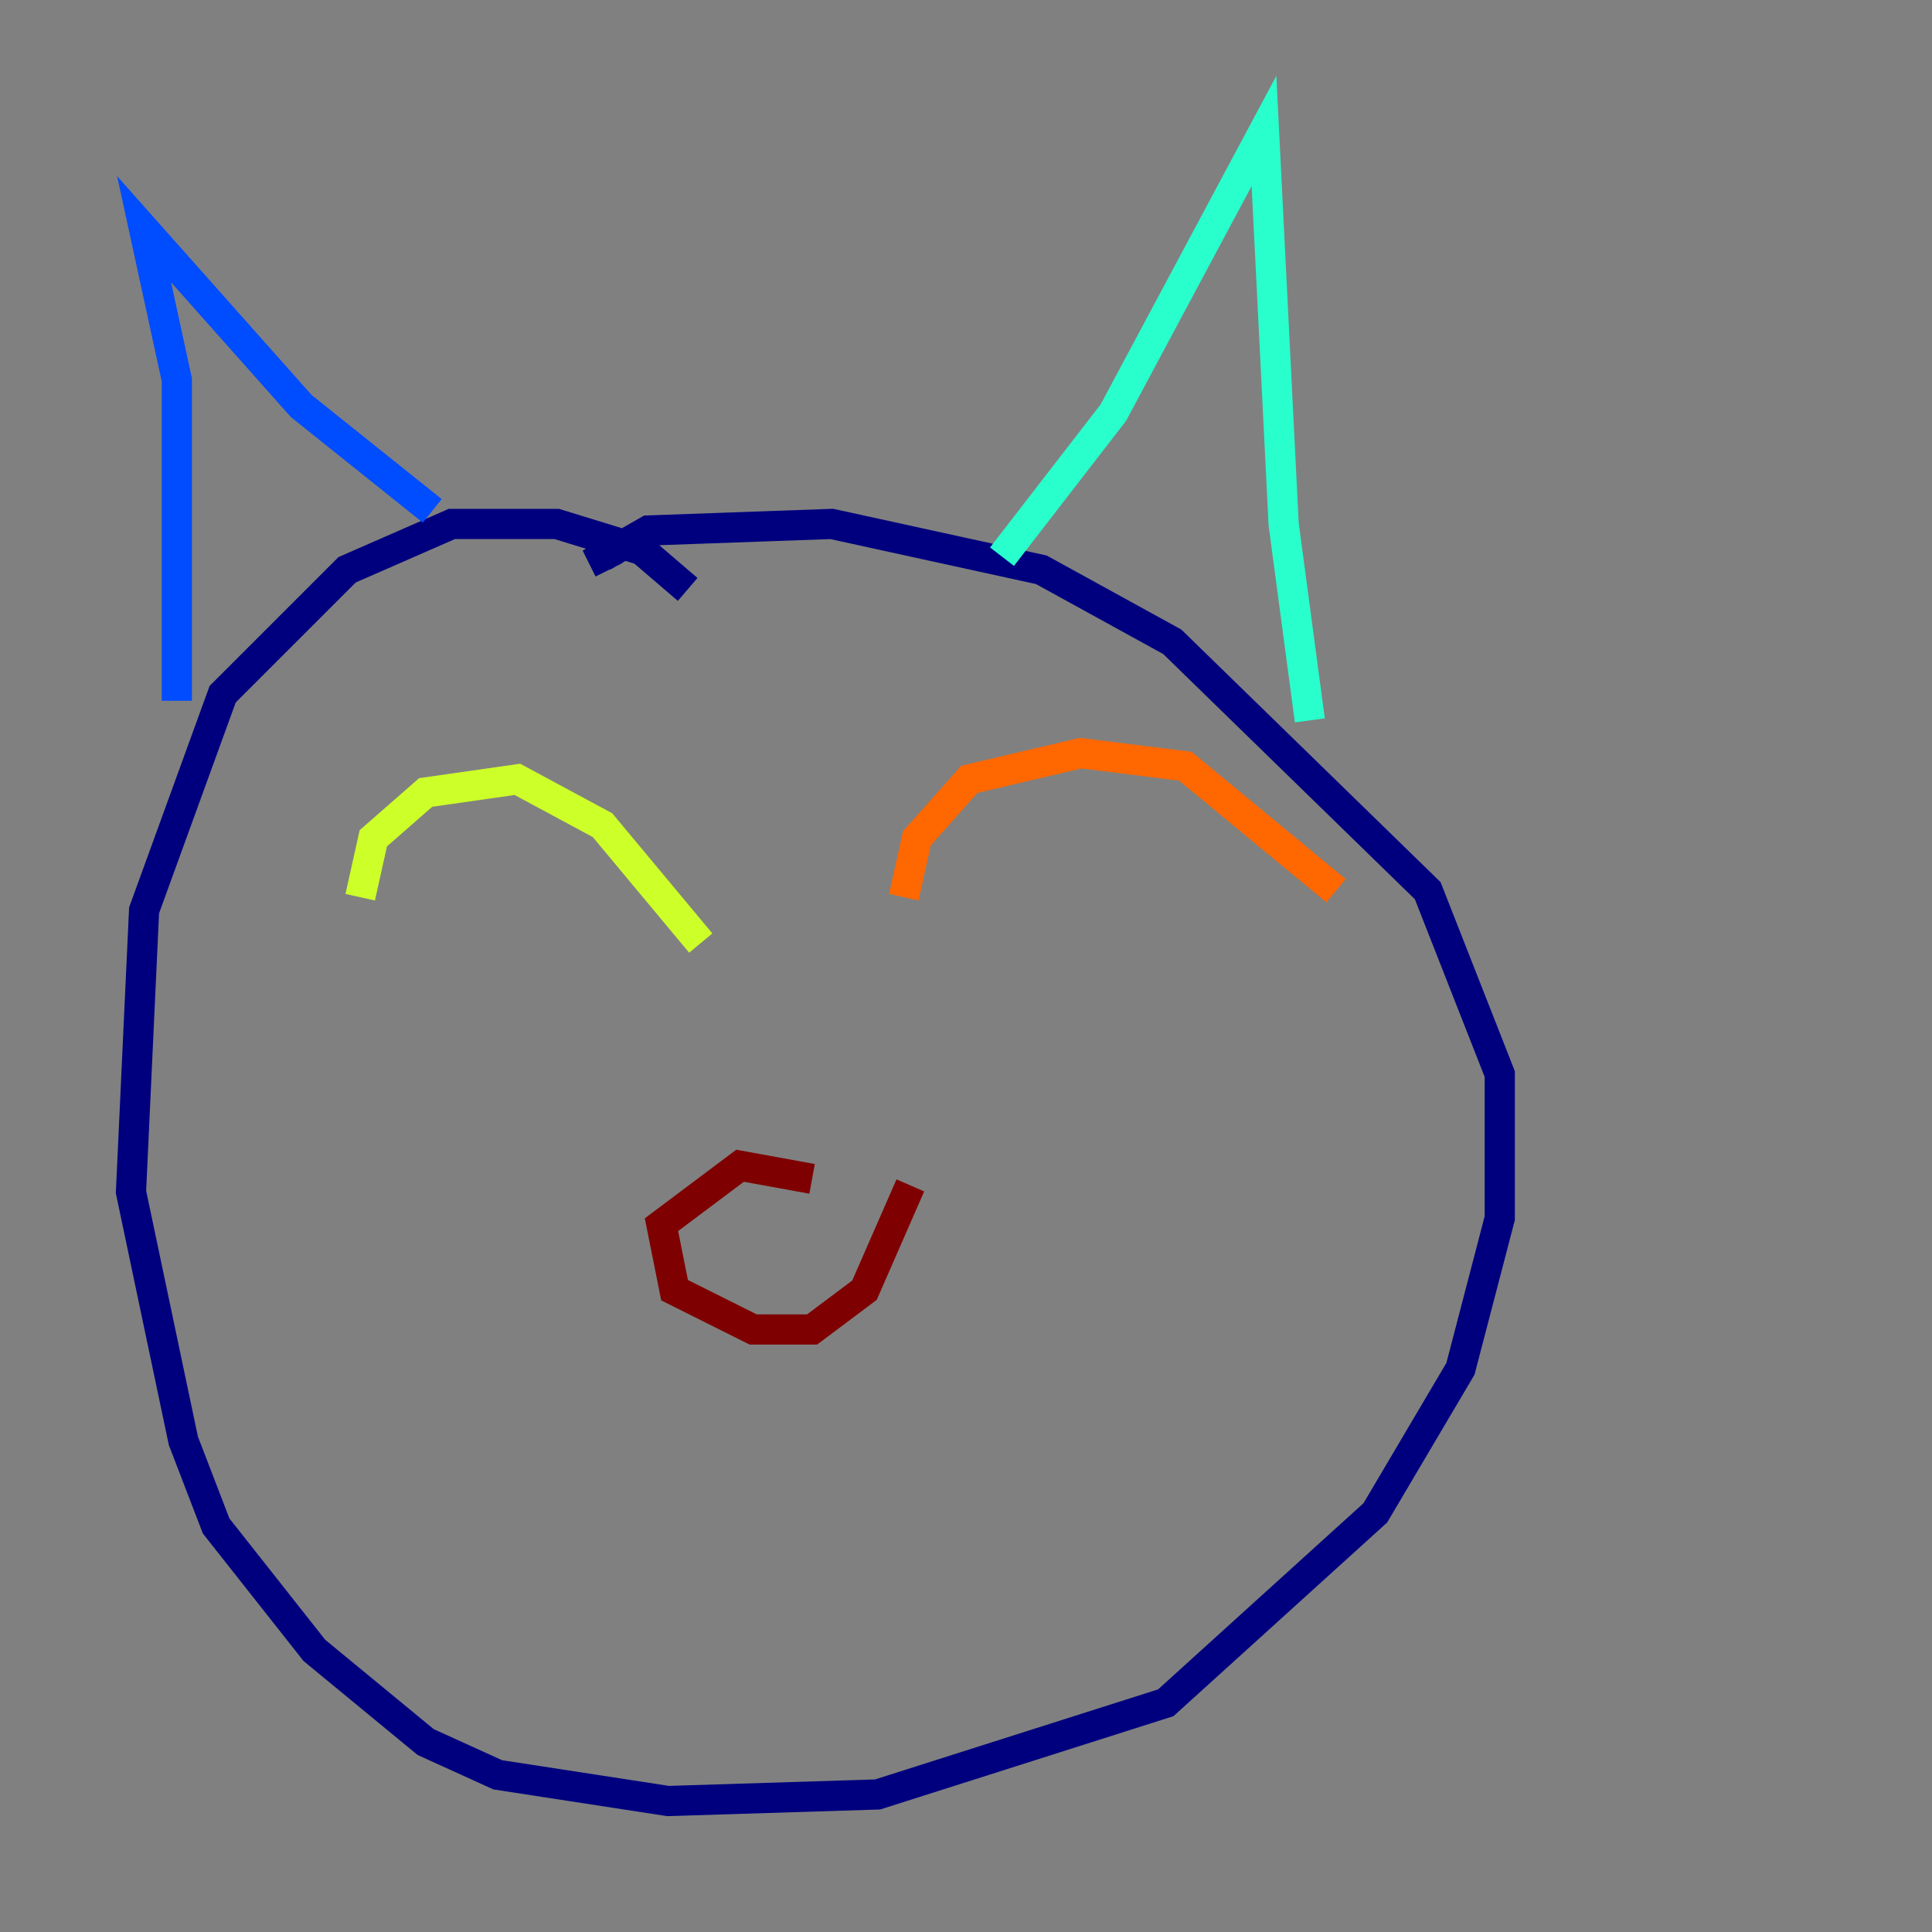 <?xml version="1.0" encoding="utf-8" ?>
<svg baseProfile="tiny" height="128" version="1.2" viewBox="0,0,128,128" width="128" xmlns="http://www.w3.org/2000/svg" xmlns:ev="http://www.w3.org/2001/xml-events" xmlns:xlink="http://www.w3.org/1999/xlink"><rect x="0" y="0" width="128" height="128" fill="#808080" stroke="none"/><defs /><polyline fill="none" points="45.559,39.051 42.522,36.447 36.881,34.712 29.939,34.712 22.997,37.749 14.752,45.993 9.546,60.312 8.678,78.969 12.149,95.458 14.319,101.098 20.827,109.342 28.203,115.417 32.976,117.586 44.258,119.322 58.142,118.888 77.234,112.814 91.119,100.231 96.759,90.685 99.363,80.705 99.363,71.159 94.59,59.01 77.668,42.522 68.99,37.749 55.105,34.712 42.956,35.146 39.919,36.881 40.352,37.749" stroke="#00007f" stroke-width="2" /><polyline fill="none" points="11.715,46.427 11.715,25.166 9.546,15.186 19.959,26.902 28.637,33.844" stroke="#004cff" stroke-width="2" /><polyline fill="none" points="66.386,36.881 73.763,27.336 83.742,8.678 85.044,34.712 86.78,47.729" stroke="#29ffcd" stroke-width="2" /><polyline fill="none" points="23.864,59.444 24.732,55.539 28.203,52.502 34.278,51.634 39.919,54.671 46.427,62.481" stroke="#cdff29" stroke-width="2" /><polyline fill="none" points="59.878,59.444 60.746,55.539 64.217,51.634 71.593,49.898 78.536,50.766 88.515,59.01" stroke="#ff6700" stroke-width="2" /><polyline fill="none" points="53.803,78.102 49.031,77.234 43.824,81.139 44.691,85.478 49.898,88.081 53.803,88.081 57.275,85.478 60.312,78.536" stroke="#7f0000" stroke-width="2" /></svg>